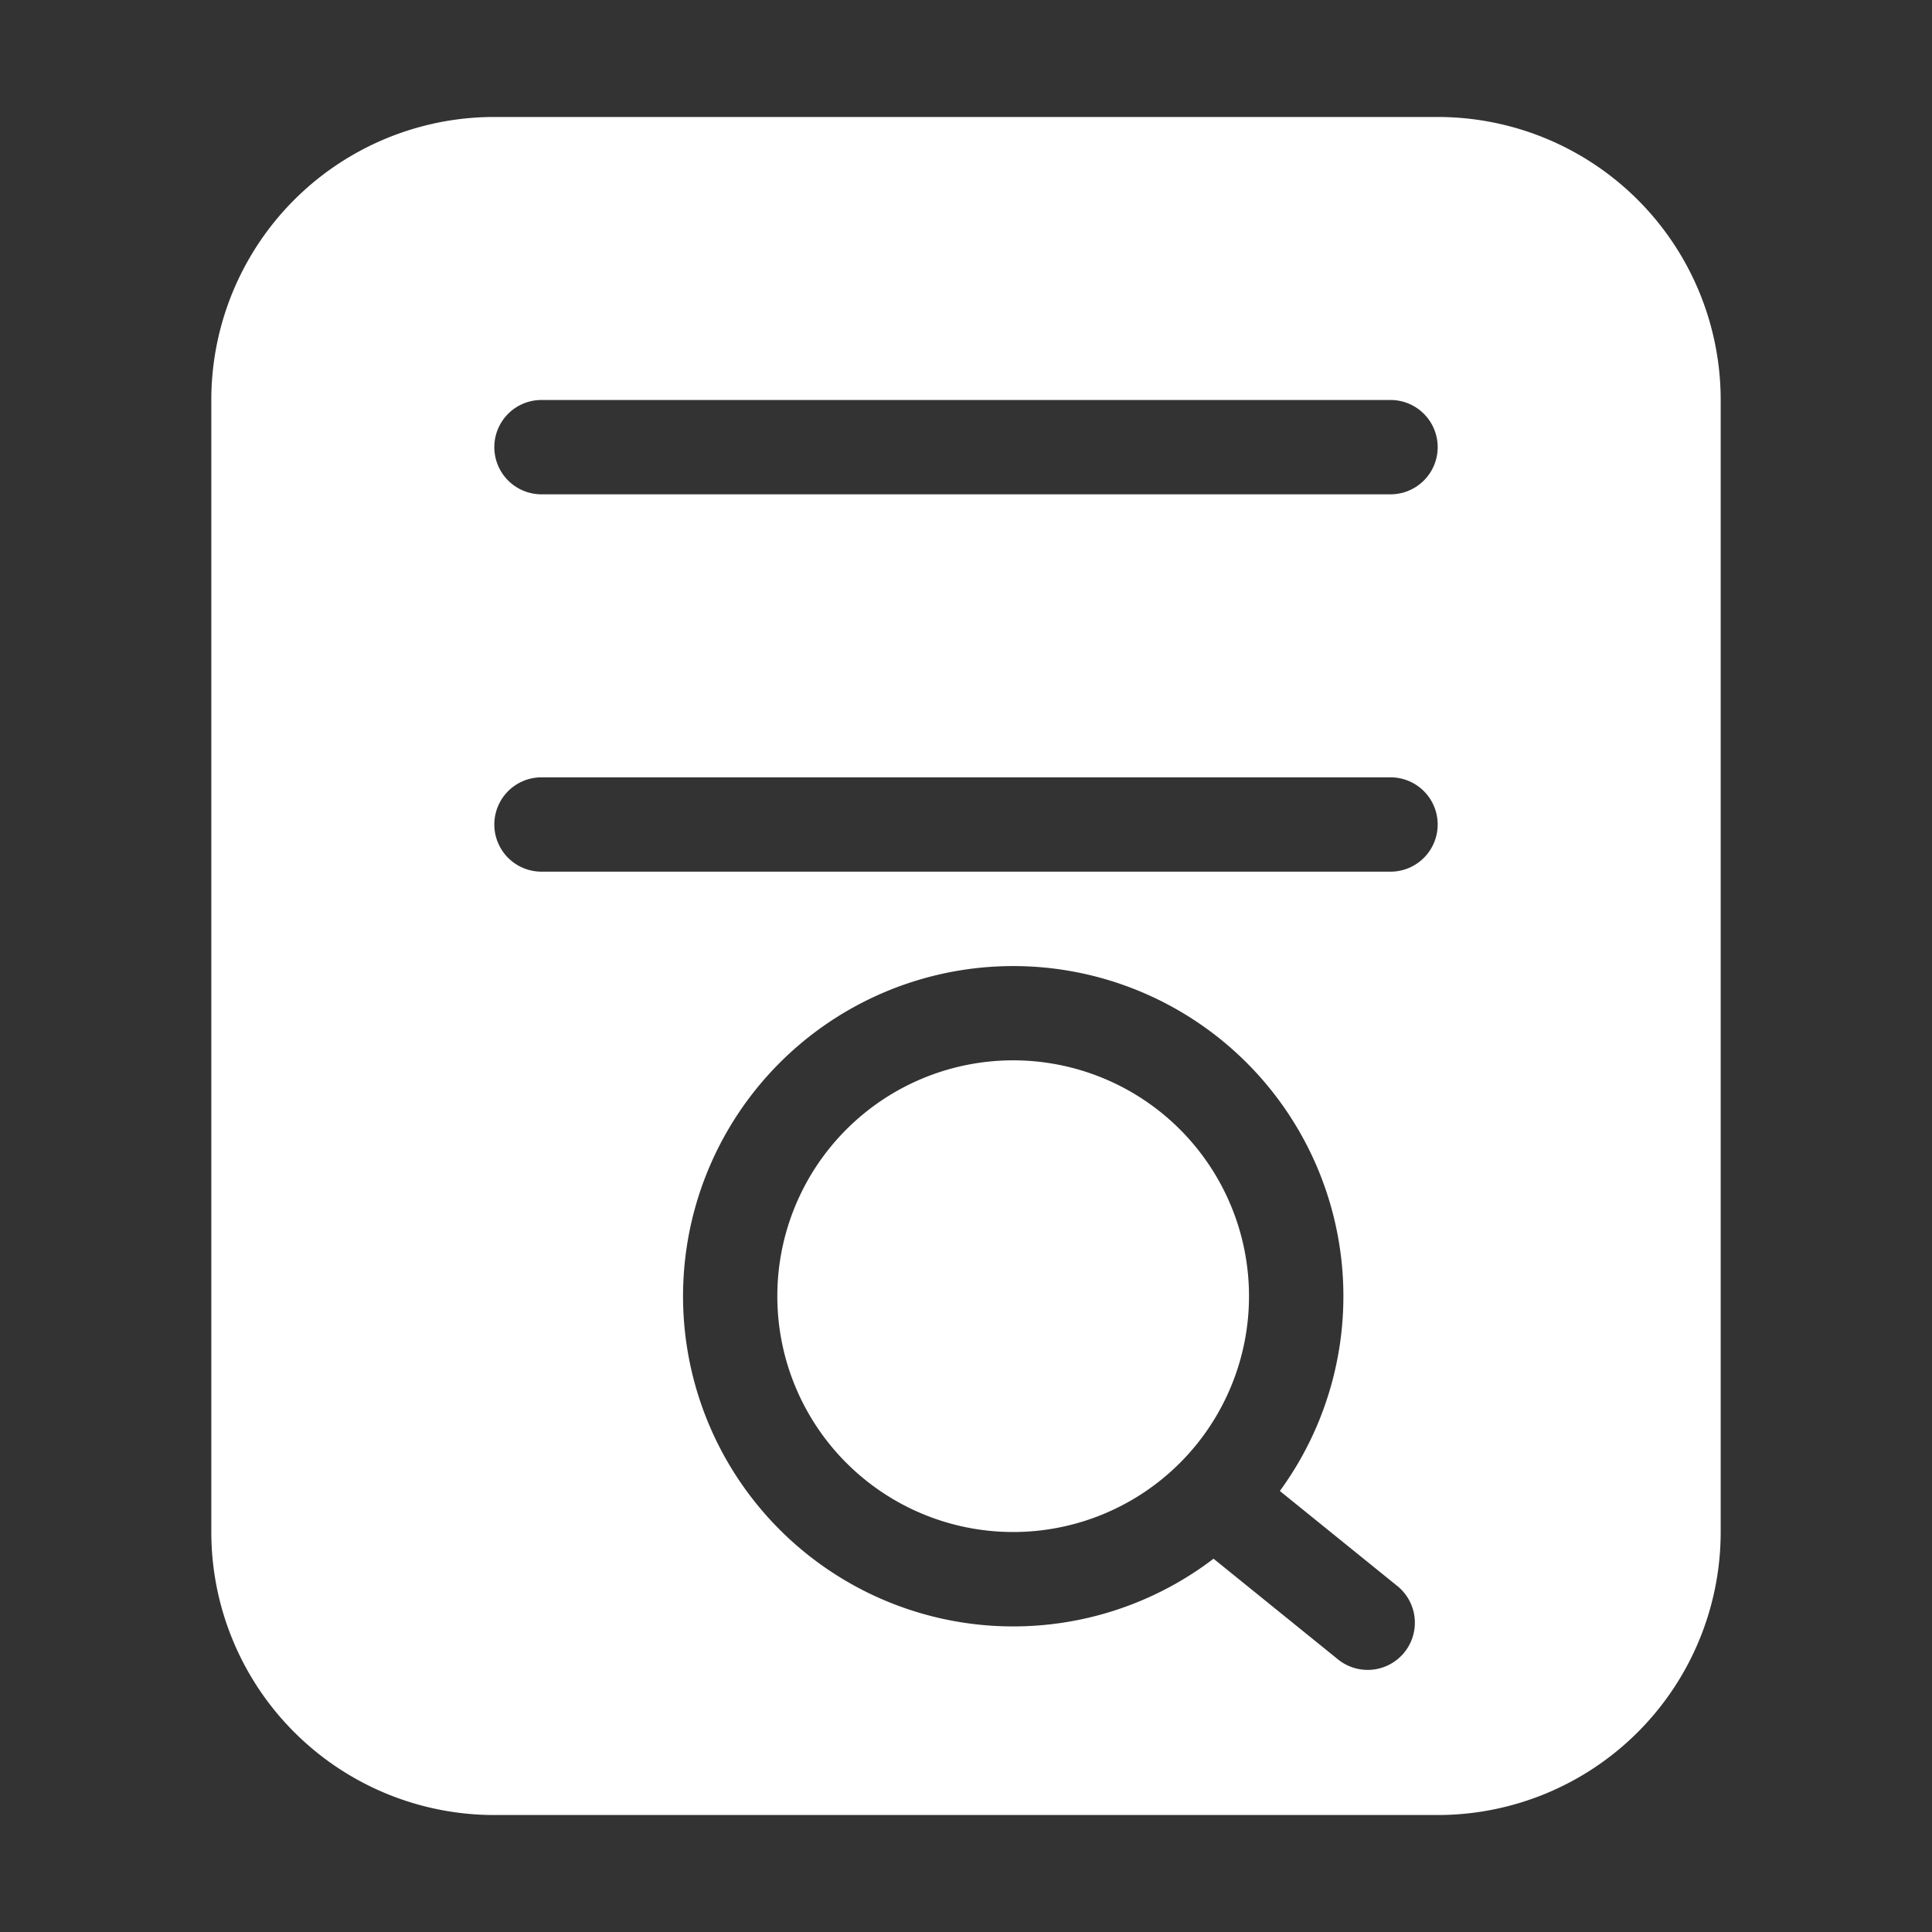 <?xml version="1.0" standalone="no"?><!DOCTYPE svg PUBLIC "-//W3C//DTD SVG 1.1//EN" "http://www.w3.org/Graphics/SVG/1.1/DTD/svg11.dtd"><svg t="1719405911948" class="icon" viewBox="0 0 1024 1024" version="1.1" xmlns="http://www.w3.org/2000/svg" p-id="7883" xmlns:xlink="http://www.w3.org/1999/xlink" width="200" height="200"><rect x="0" y="0" width="1024" height="1024" fill="#333333" stroke="none"/><path d="M678.35 790.25a175 175 0 1 0-35.15 35.9l65.95 53.35a25 25 0 1 0 31.5-38.85l-62.3-50.4zM262 62h499.999a150 150 0 0 1 150 150v600a150 150 0 0 1-150 150H262a150 150 0 0 1-150-150V212A150 150 0 0 1 262 62z m274.999 750a125 125 0 1 1 0-250 125 125 0 0 1 0 250zM287 212a25 25 0 0 0 0 50h450a25 25 0 1 0 0-50H287z m0 200a25 25 0 0 0 0 50h450a25 25 0 1 0 0-50H287z" p-id="7884" fill="#ffffff"></path></svg>